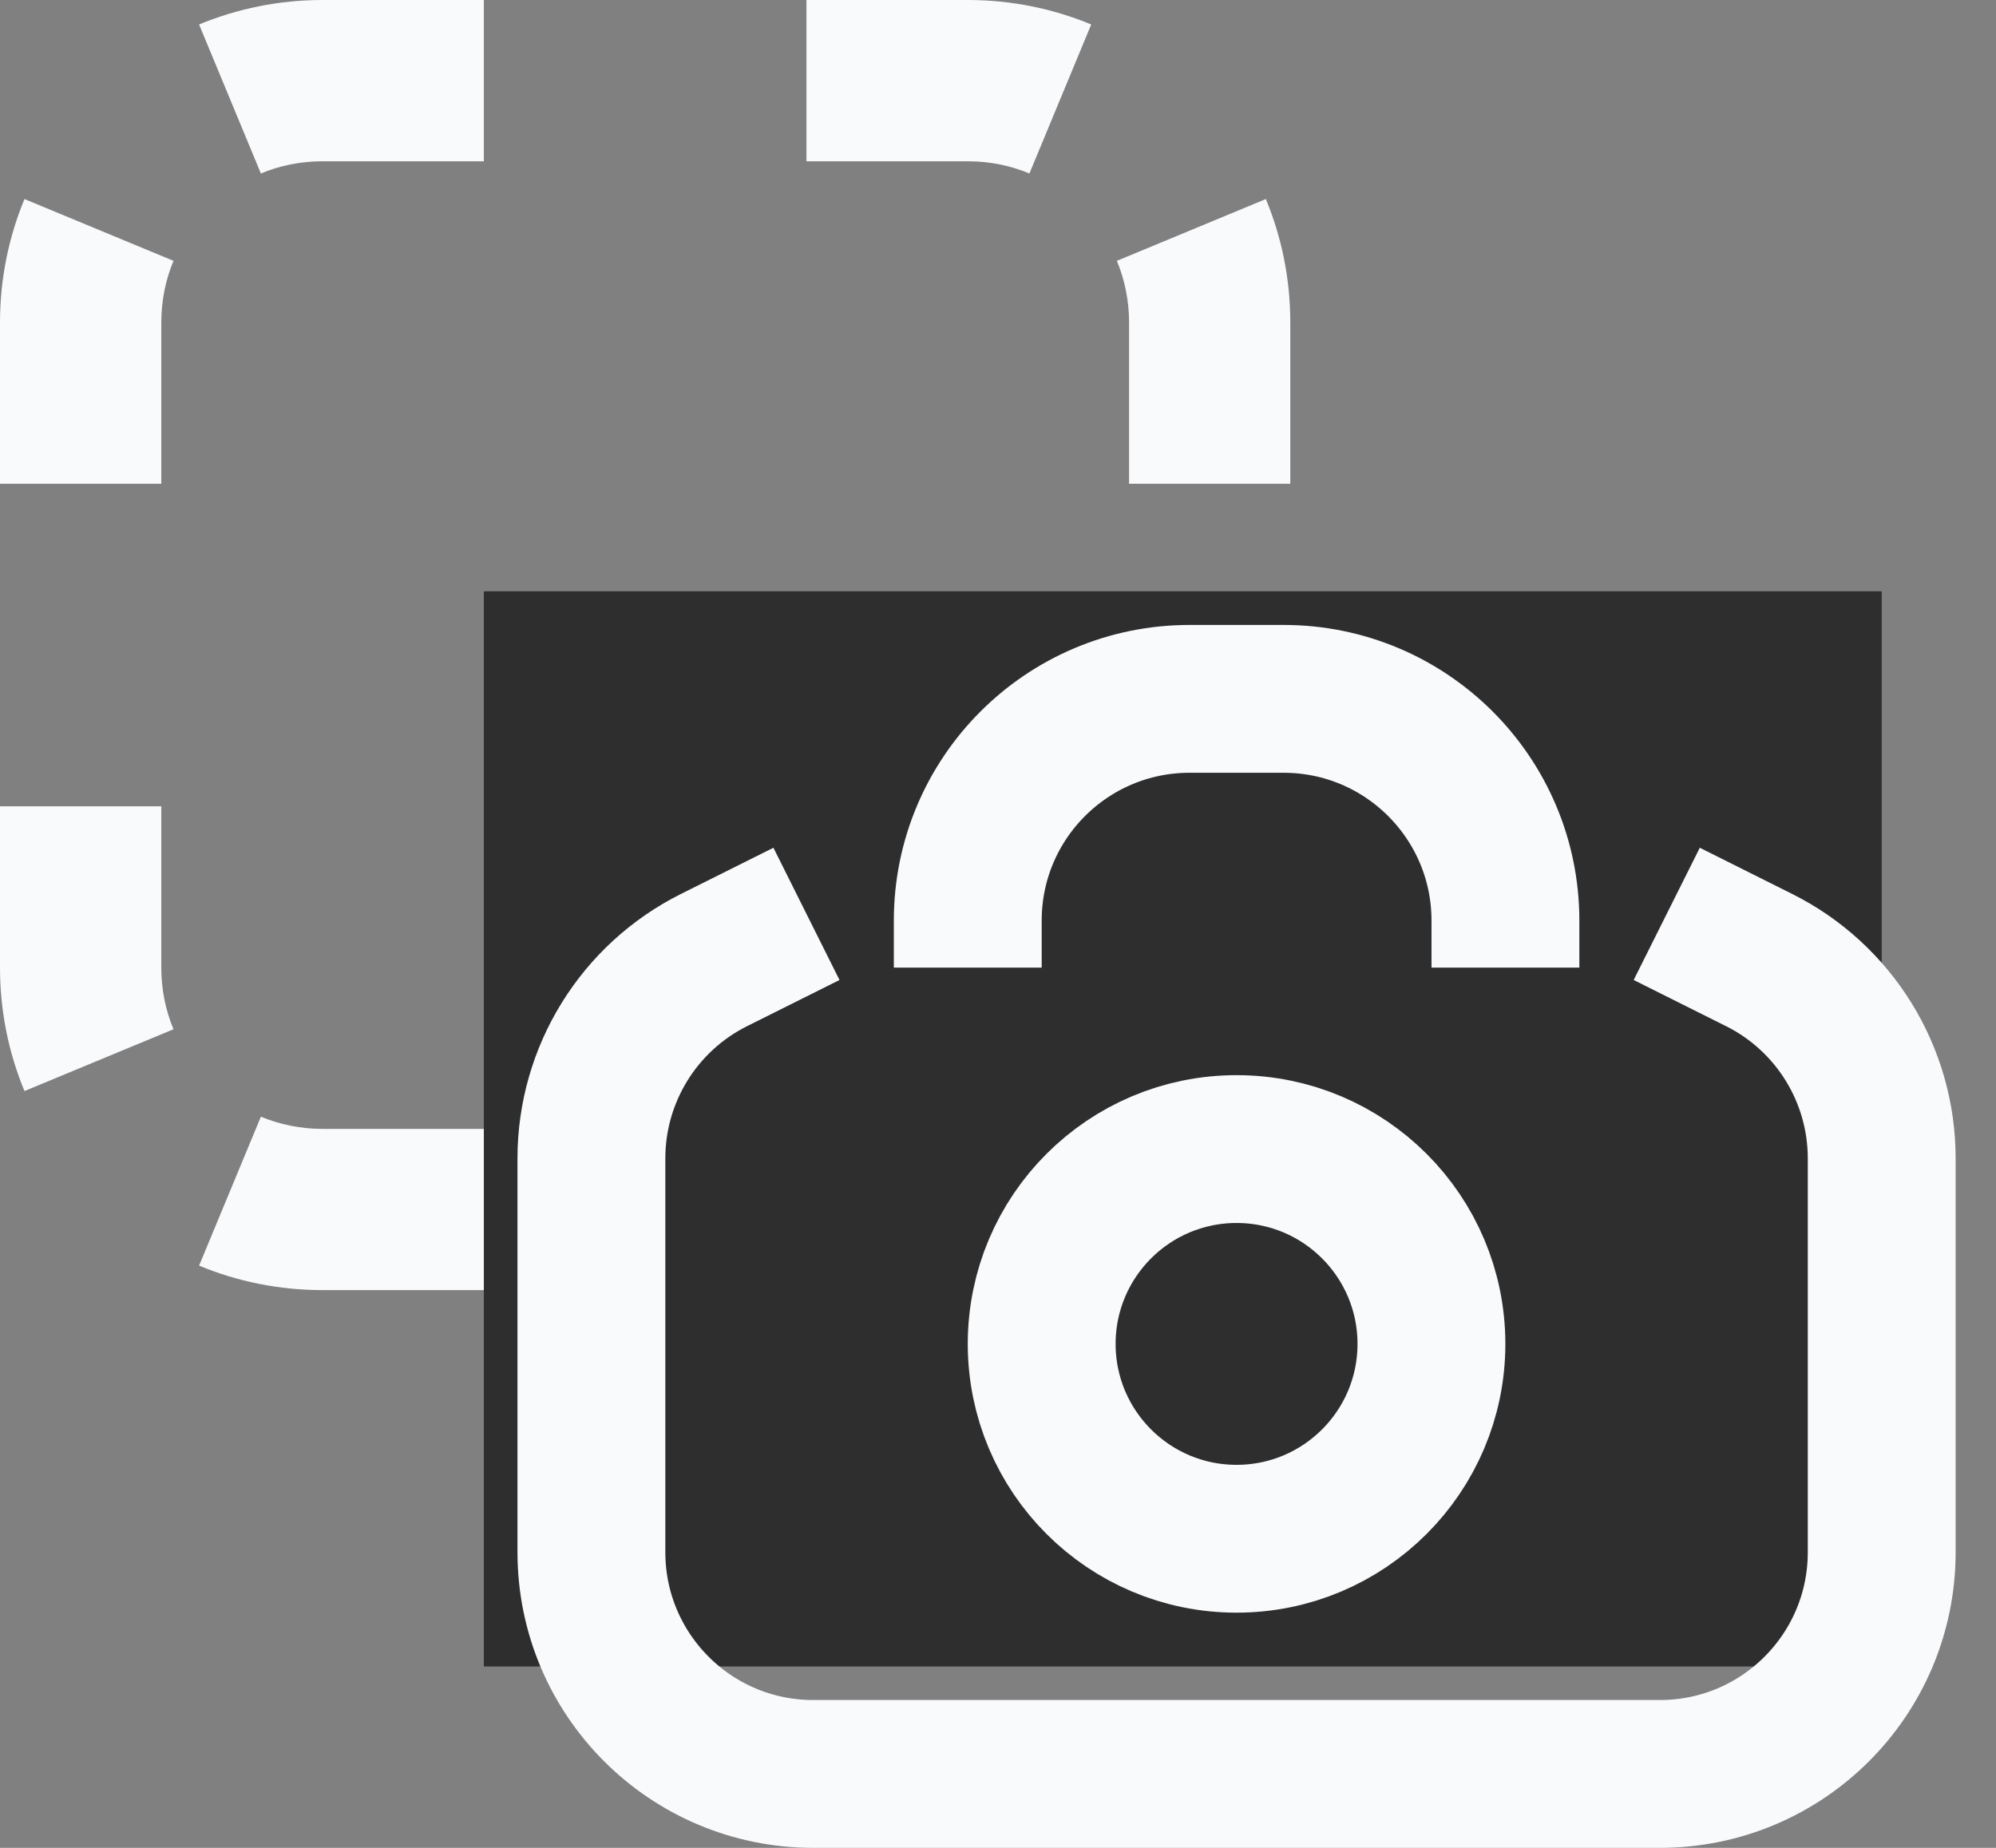 <svg xmlns="http://www.w3.org/2000/svg" width="27" height="25" fill="none" viewBox="0 0 27 25"><rect x="0" y="0" width="27" height="25" fill="#808080" stroke="none"/><path fill="#F9FAFC" fill-rule="evenodd" d="M2.693 17.123L3.529 15.108C3.783 15.213 4.064 15.273 4.364 15.273H6.545V17.454H4.364C3.772 17.454 3.208 17.337 2.693 17.123ZM10.909 17.454V15.273H13.091C13.391 15.273 13.671 15.213 13.925 15.108L14.761 17.123C14.247 17.337 13.683 17.454 13.091 17.454H10.909ZM17.454 6.545H15.273V4.364C15.273 4.064 15.213 3.783 15.108 3.529L17.123 2.693C17.337 3.208 17.454 3.772 17.454 4.364V6.545ZM6.545 0H4.364C3.772 0 3.208 0.118 2.693 0.331L3.529 2.347C3.783 2.241 4.064 2.182 4.364 2.182H6.545V0ZM0 10.909H2.182V13.091C2.182 13.391 2.241 13.671 2.347 13.925L0.331 14.761C0.118 14.247 0 13.683 0 13.091V10.909ZM0 6.545H2.182V4.364C2.182 4.064 2.241 3.783 2.347 3.529L0.331 2.693C0.118 3.208 0 3.772 0 4.364V6.545ZM10.909 0V2.182H13.091C13.391 2.182 13.671 2.241 13.925 2.347L14.761 0.331C14.247 0.118 13.683 0 13.091 0H10.909ZM17.454 10.909H15.273V13.091C15.273 13.391 15.213 13.671 15.108 13.925L17.123 14.761C17.337 14.247 17.454 13.683 17.454 13.091V10.909Z" clip-rule="evenodd"/><rect width="18.909" height="14.546" x="6.545" y="8" fill="#2E2E2E"/><path stroke="#F9FAFC" stroke-width="2" d="M10.909 12.364L9.658 12.989C8.642 13.497 8 14.536 8 15.672V21C8 22.657 9.343 24 11 24H22.454C24.111 24 25.454 22.657 25.454 21V15.672C25.454 14.536 24.812 13.497 23.796 12.989L22.546 12.364"/><path stroke="#F9FAFC" stroke-width="2" d="M20.364 13.091V12.455C20.364 10.798 19.02 9.455 17.364 9.455H16.091C14.434 9.455 13.091 10.798 13.091 12.455V13.091"/><circle cx="16.727" cy="18.182" r="2.636" stroke="#F9FAFC" stroke-width="2"/></svg>